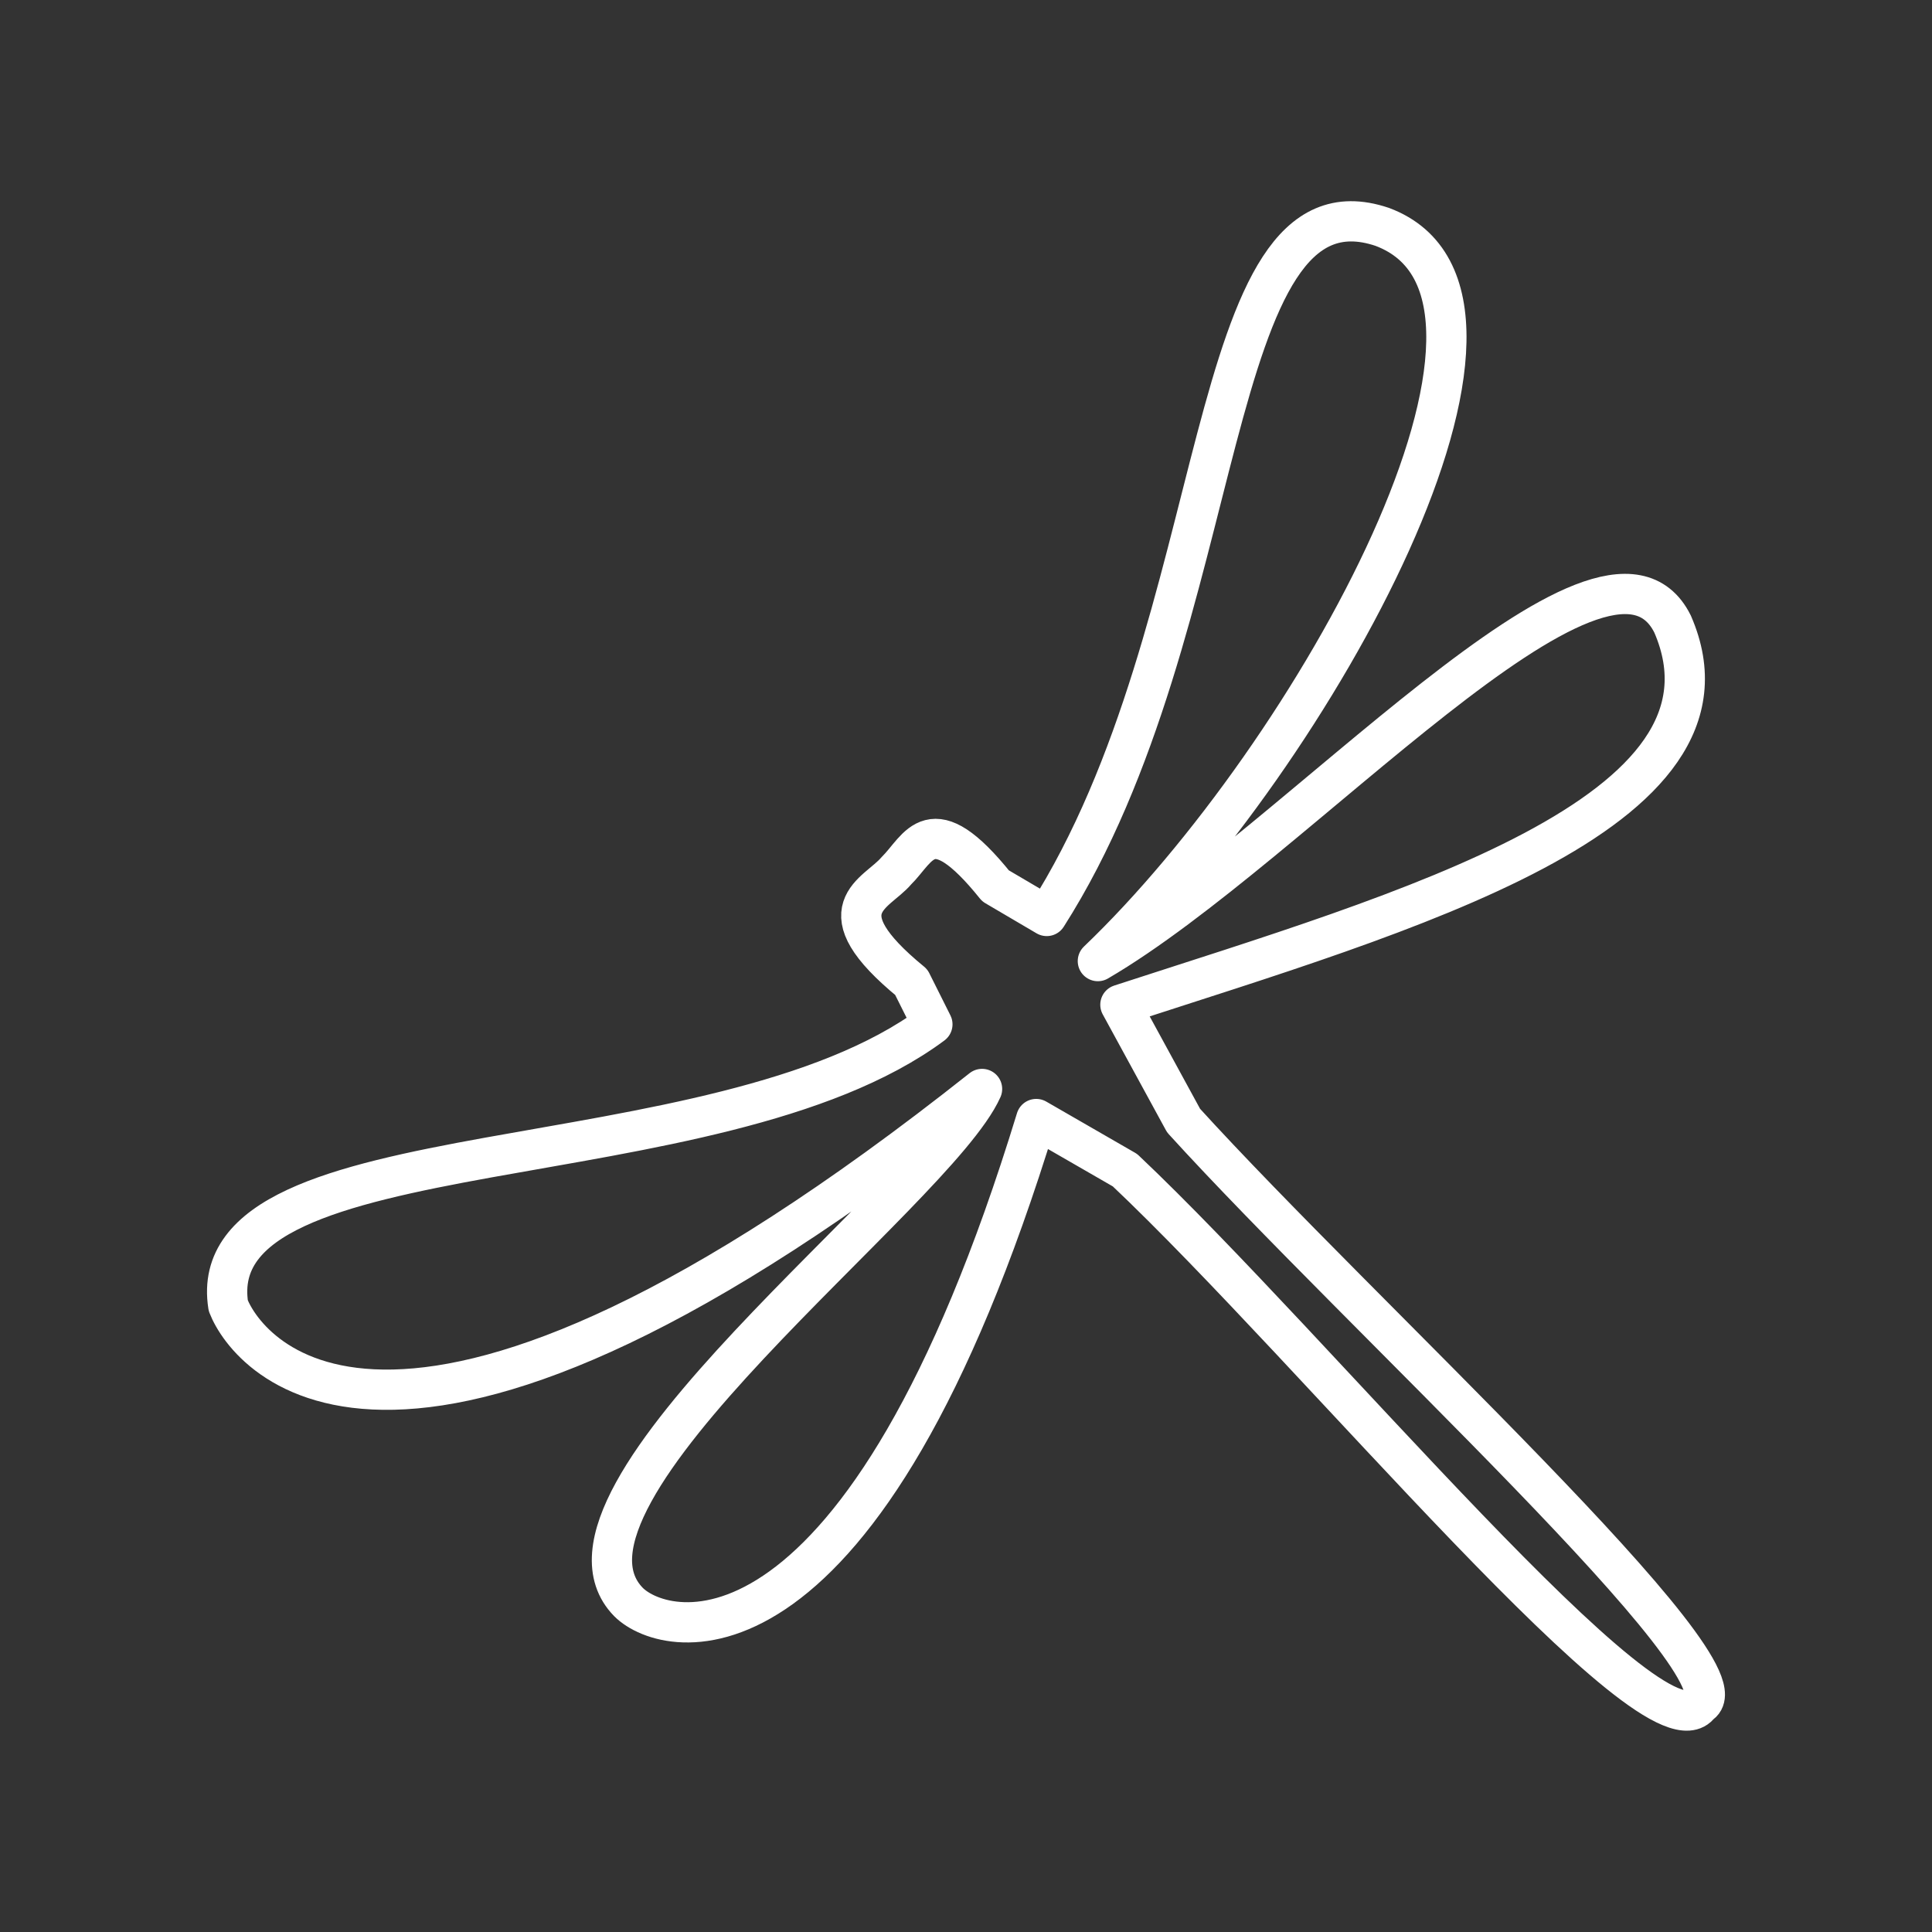 <?xml version="1.0" encoding="UTF-8"?><svg id="b" xmlns="http://www.w3.org/2000/svg" viewBox="0 0 48 48"><rect x="0" y="0" width="48" height="48" fill="#333333" stroke="none"/><defs><style>.c{fill:none;stroke:#fff;stroke-linecap:round;stroke-linejoin:round;}</style></defs><path class="c" d="m42.227,42.345c1.368-.766-8.461-9.706-12.821-14.504l-1.57-2.879c7.04-2.292,15.765-4.747,13.719-9.457-1.668-3.357-9.371,5.507-14.279,8.373,5.383-5.146,11.663-16.518,7.066-18.241-4.503-1.52-3.692,9.838-8.336,17.12l-1.272-.748c-1.615-2.009-1.897-.93-2.466-.373-.491.583-1.868.93.373,2.766l.524,1.047c-5.382,3.999-18.199,2.495-17.494,6.989.485,1.245,4.228,6.115,18.728-5.383-1.15,2.572-11.345,10.124-8.785,12.746.933.938,5.819,2.103,10.131-11.999l2.205,1.271c4.747,4.485,13.191,14.812,14.279,13.27l-.002.001Z"/></svg>
